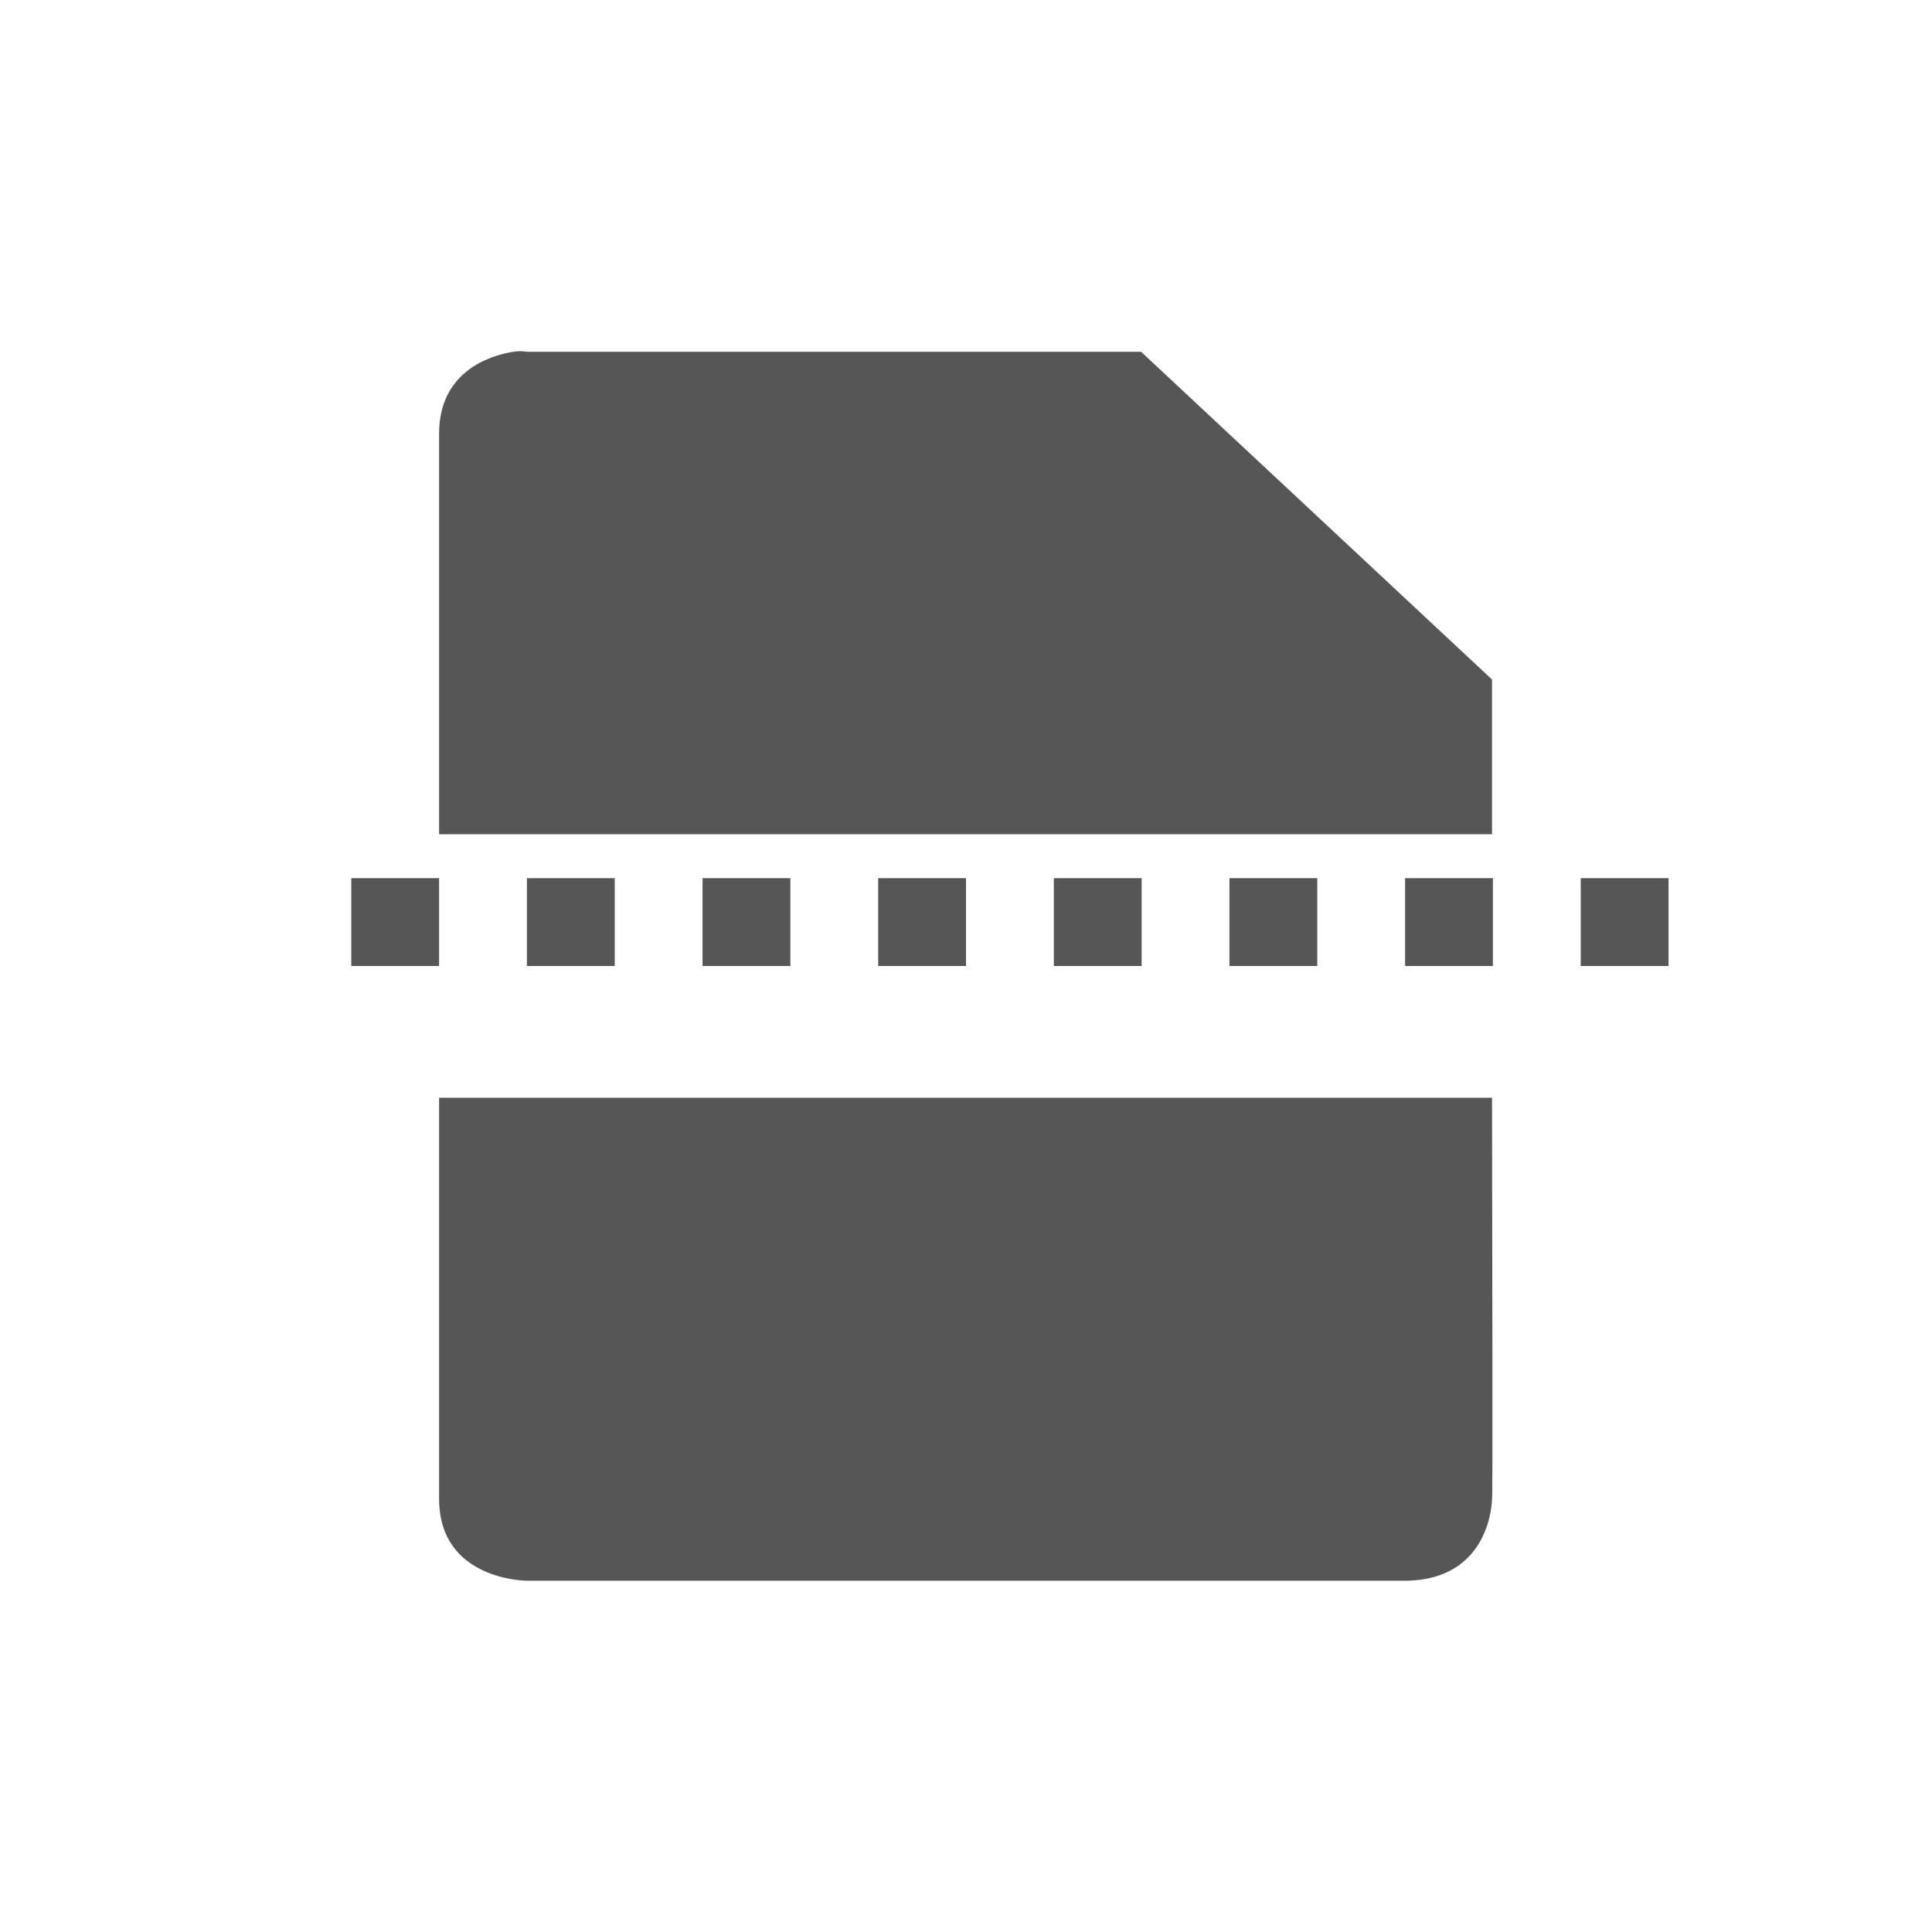 <svg xmlns="http://www.w3.org/2000/svg" width="22" height="22"><defs><style id="current-color-scheme" type="text/css"></style></defs><path d="M5.844 4.006C5.563 4.05 5 4.24 5 4.939V9.5h11.99V7.738l-3.996-3.732H6s-.063-.015-.156 0zM4 10v1h1v-1H4zm2 0v1h1v-1H6zm2 0v1h1v-1H8zm2 0v1h1v-1h-1zm2 0v1h1v-1h-1zm2 0v1h1v-1h-1zm2 0v1h1v-1h-1zm2 0v1h1v-1h-1zM5 12.5v4.566C5 18 6 18 6 18h9.99c1 0 1-.934 1-.934.01-.02.002-2.592 0-4.566H5z" fill="currentColor" color="#565656"/></svg>